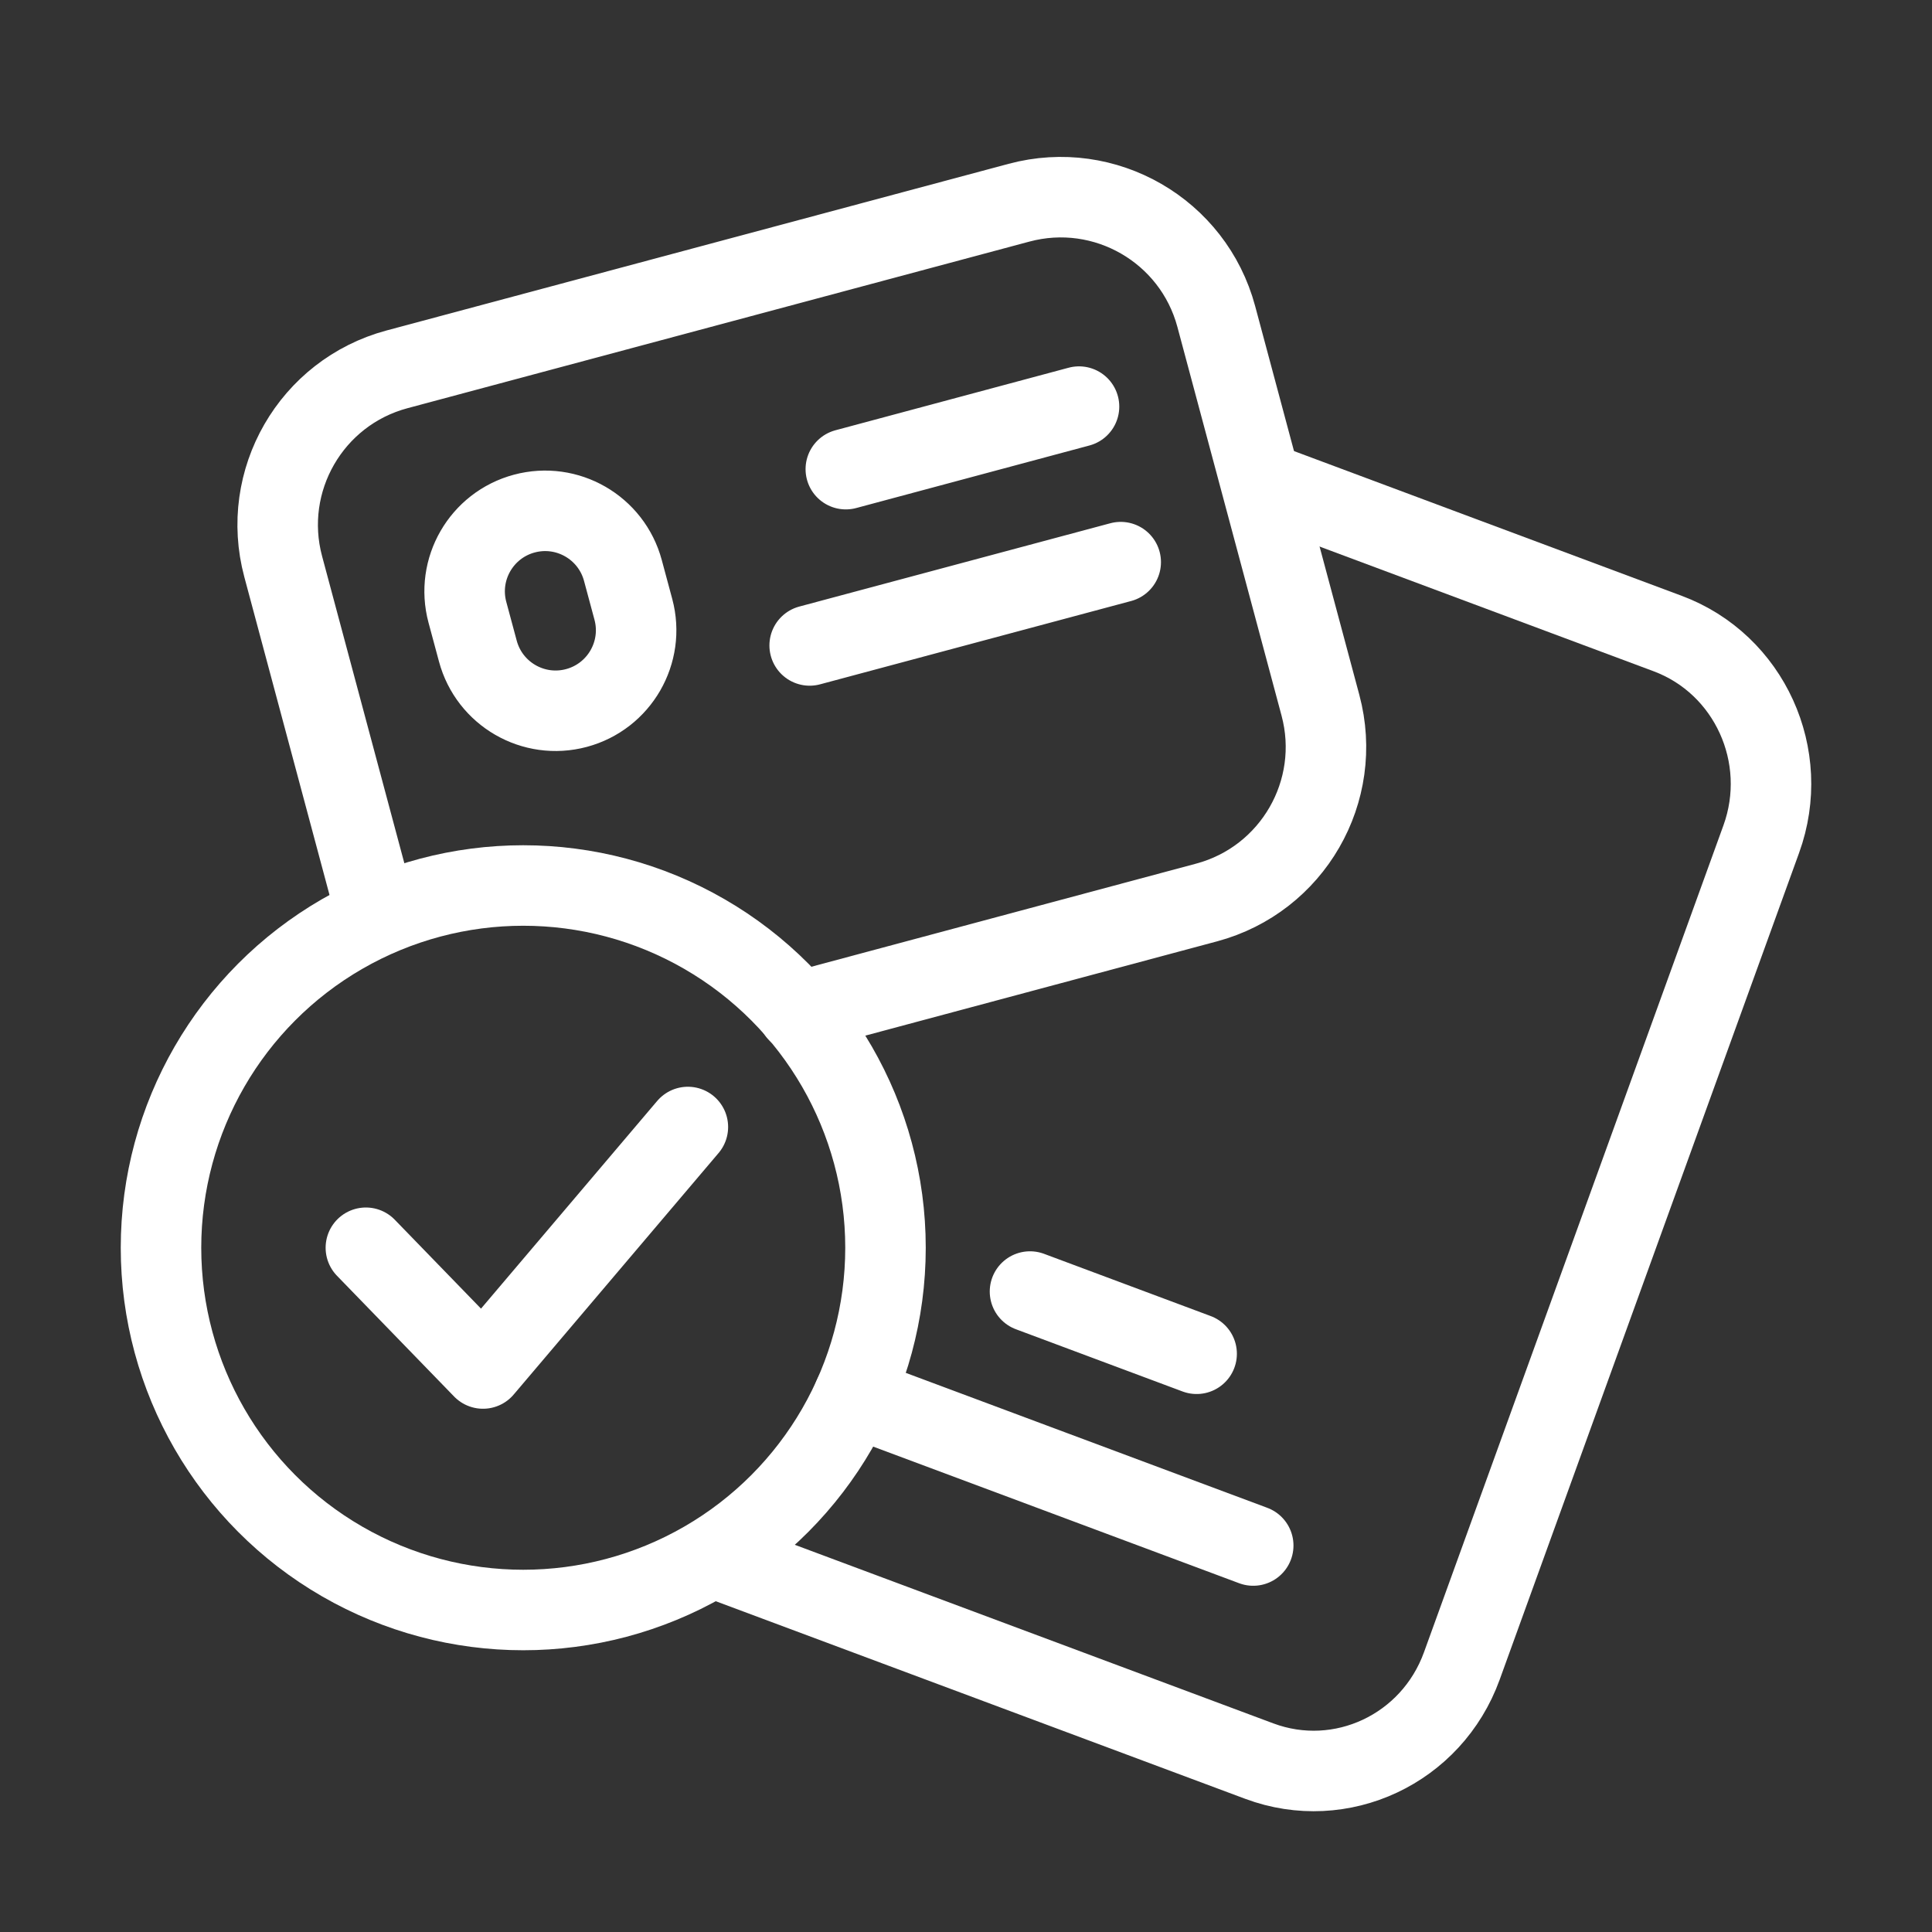 <svg width="24" height="24" viewBox="0 0 24 24" fill="none" xmlns="http://www.w3.org/2000/svg">
<rect x="0" y="0" width="24" height="24" fill="#333333" stroke="none"/>
<path d="M15.568 19.199L10.604 17.346M14.865 16.817L12.795 16.044M15.707 6L20.716 7.87C21.732 8.249 22.253 9.393 21.879 10.424L18.159 20.696C17.785 21.728 16.659 22.256 15.643 21.877L8.896 19.359" stroke="white" stroke-linecap="round" stroke-linejoin="round"/>
<path d="M4.545 15.5L6 17L8.545 14" stroke="white" stroke-linecap="round" stroke-linejoin="round"/>
<path d="M10.507 5.828L13.404 5.051M10.058 8.018L13.922 6.983M9.911 12.572L14.989 11.211C16.056 10.925 16.689 9.828 16.403 8.761L15.109 3.932C14.823 2.865 13.726 2.232 12.659 2.518L4.932 4.588C3.865 4.874 3.232 5.971 3.518 7.038L4.681 11.379M7.161 8.795C6.627 8.938 6.079 8.621 5.936 8.088L5.806 7.605C5.663 7.071 5.98 6.523 6.513 6.38C7.047 6.237 7.595 6.554 7.738 7.087L7.868 7.57C8.011 8.104 7.694 8.652 7.161 8.795Z" stroke="white" stroke-linecap="round" stroke-linejoin="round"/>
<circle cx="6.5" cy="15.5" r="4.5" stroke="white" stroke-linecap="round" stroke-linejoin="round"/>
</svg>
